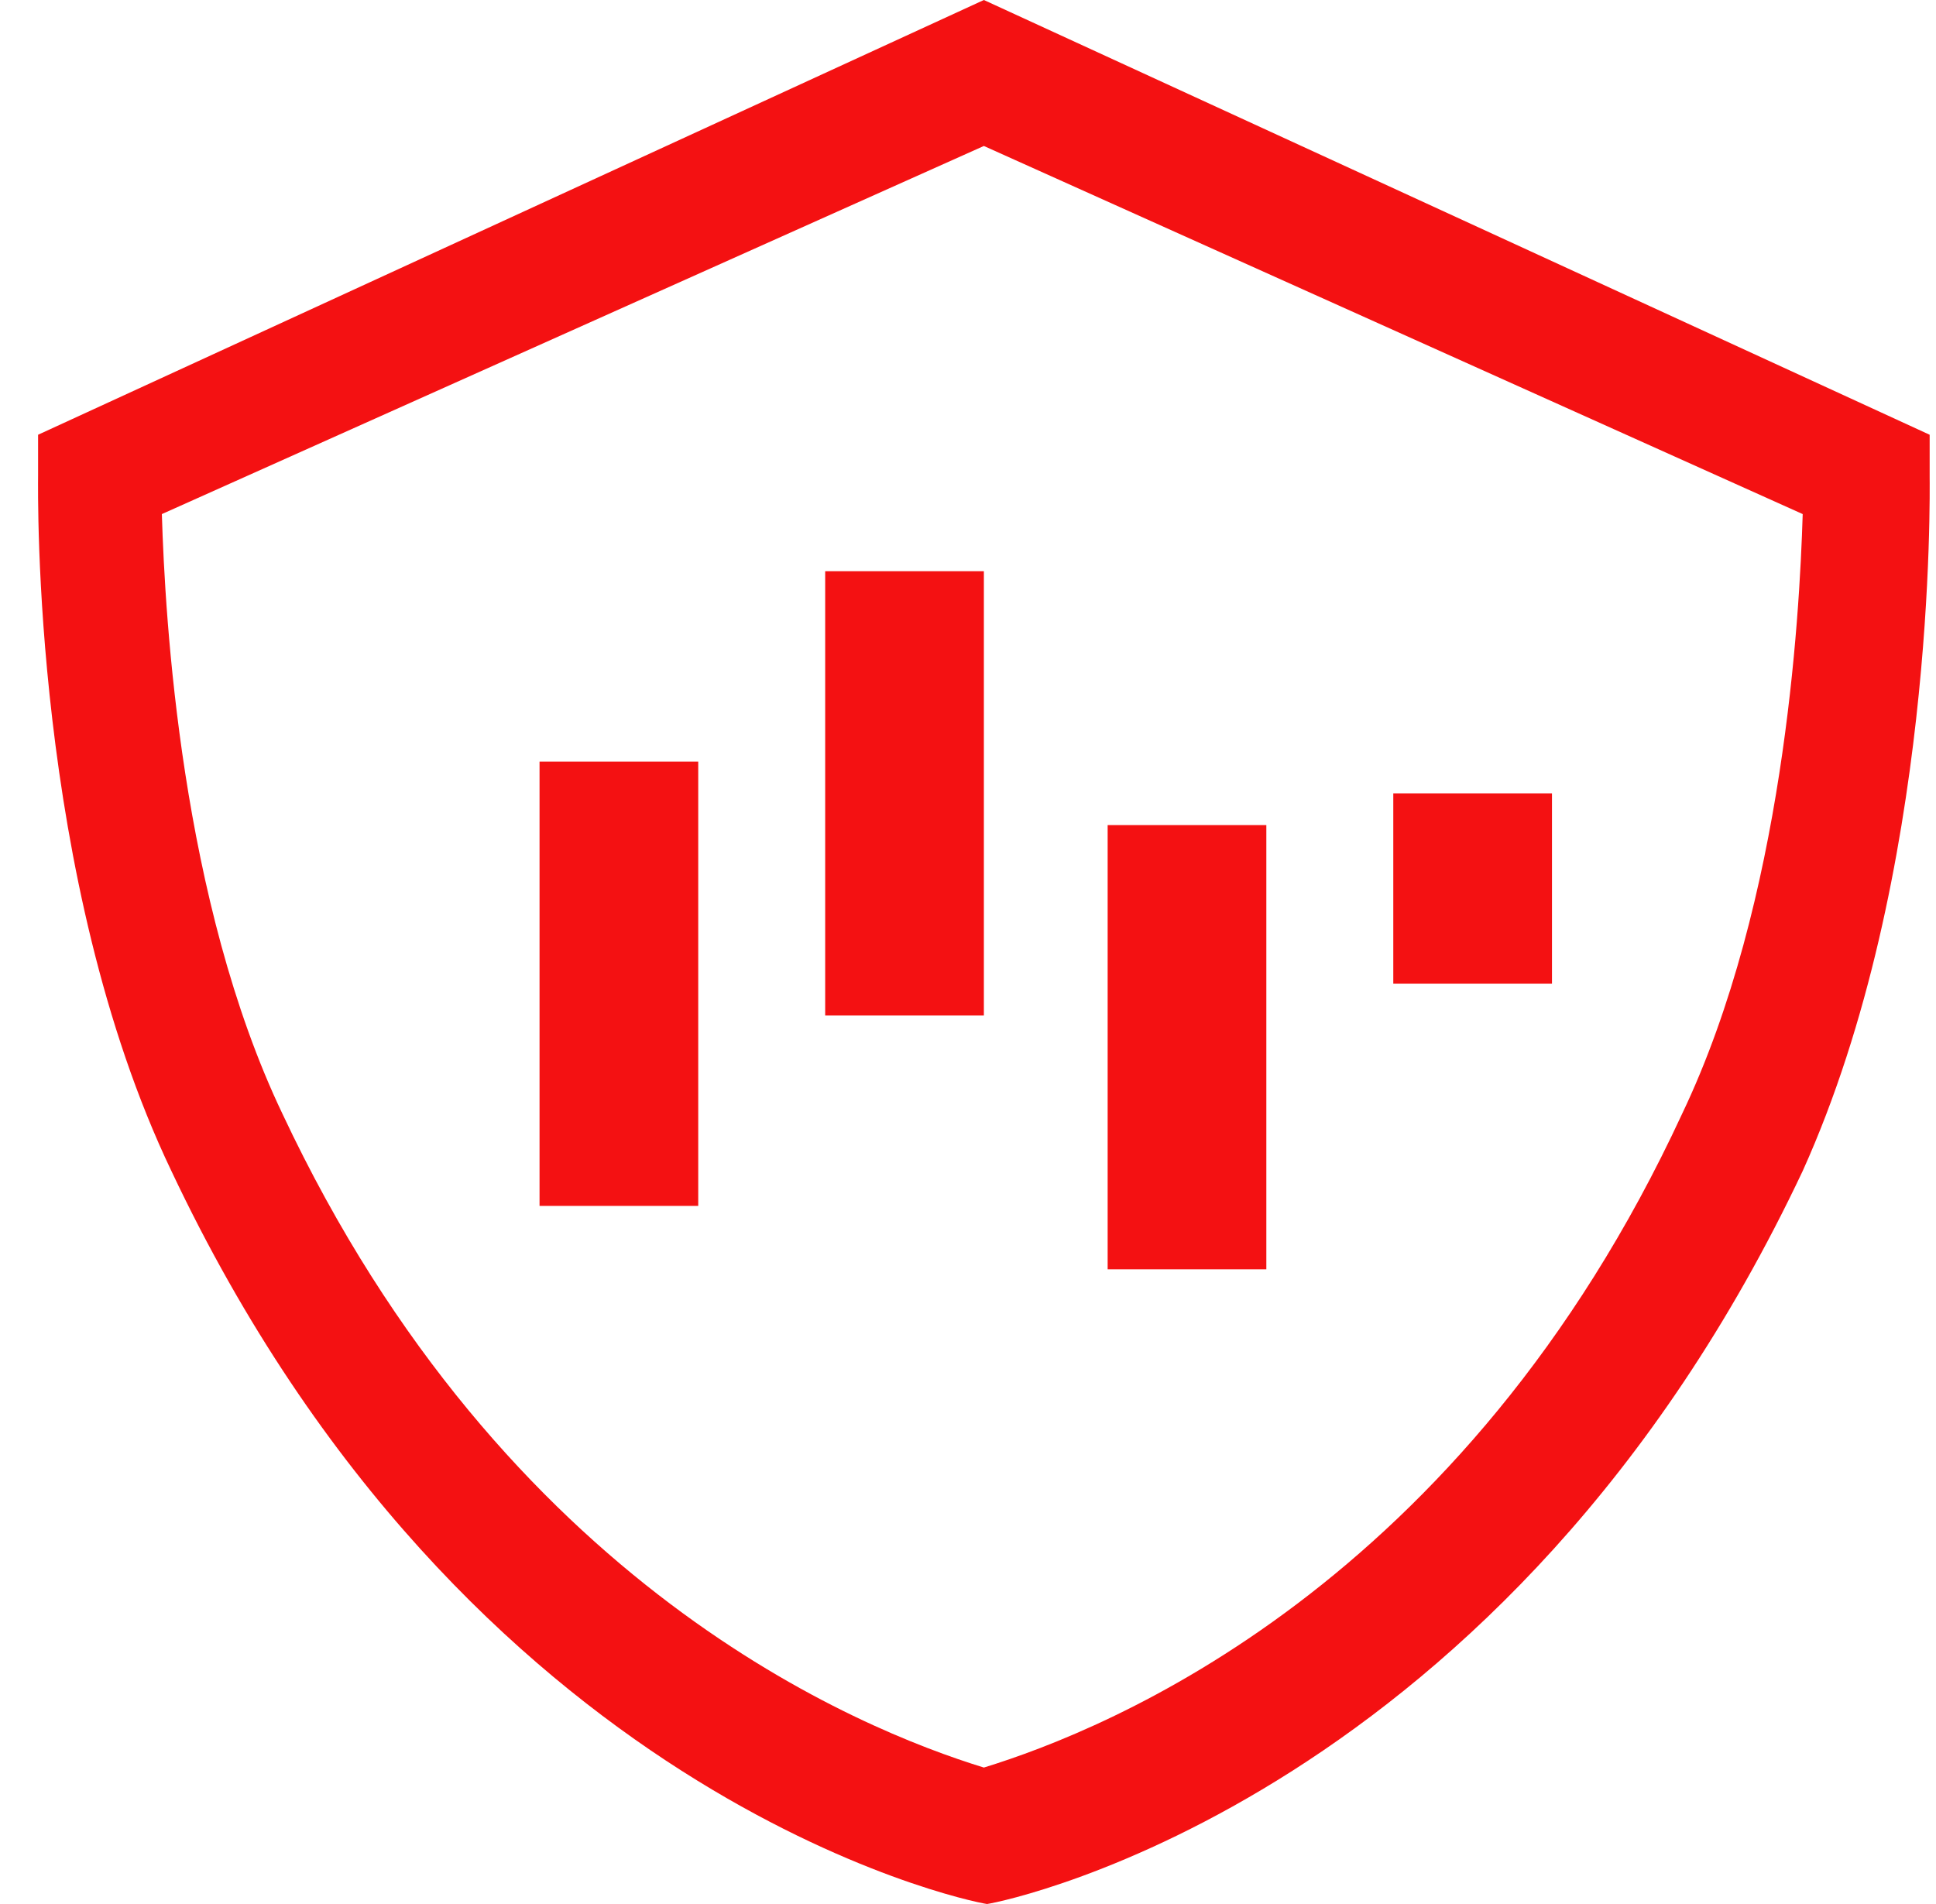 <svg id="con-protection.svg_1_" xmlns="http://www.w3.org/2000/svg" viewBox="0 0 61 60"><style>.st0{fill:#f41112}</style><path class="st0" d="M60.8 15v-1.3L31 0 1.2 13.7V15c0 .5-.2 12.7 4.2 21.9 9.3 19.7 25 23 25.7 23.1.7-.1 16.4-3.4 25.7-23.1 4.2-9.3 4-21.4 4-21.9zM53 35.1C46.1 50 34.9 54.5 31 55.7 27.1 54.5 15.9 50 8.9 35.1c-3.2-6.7-3.7-15.6-3.8-18.9L31 4.6l25.8 11.6c-.1 3.3-.6 12.2-3.8 18.9zM17 38h5V24h-5v14zm9-6h5V18h-5v14zm13.9-6h-5v14h5V26zm9-1h-5v6h5v-6z" id="con-protection.svg"/></svg>